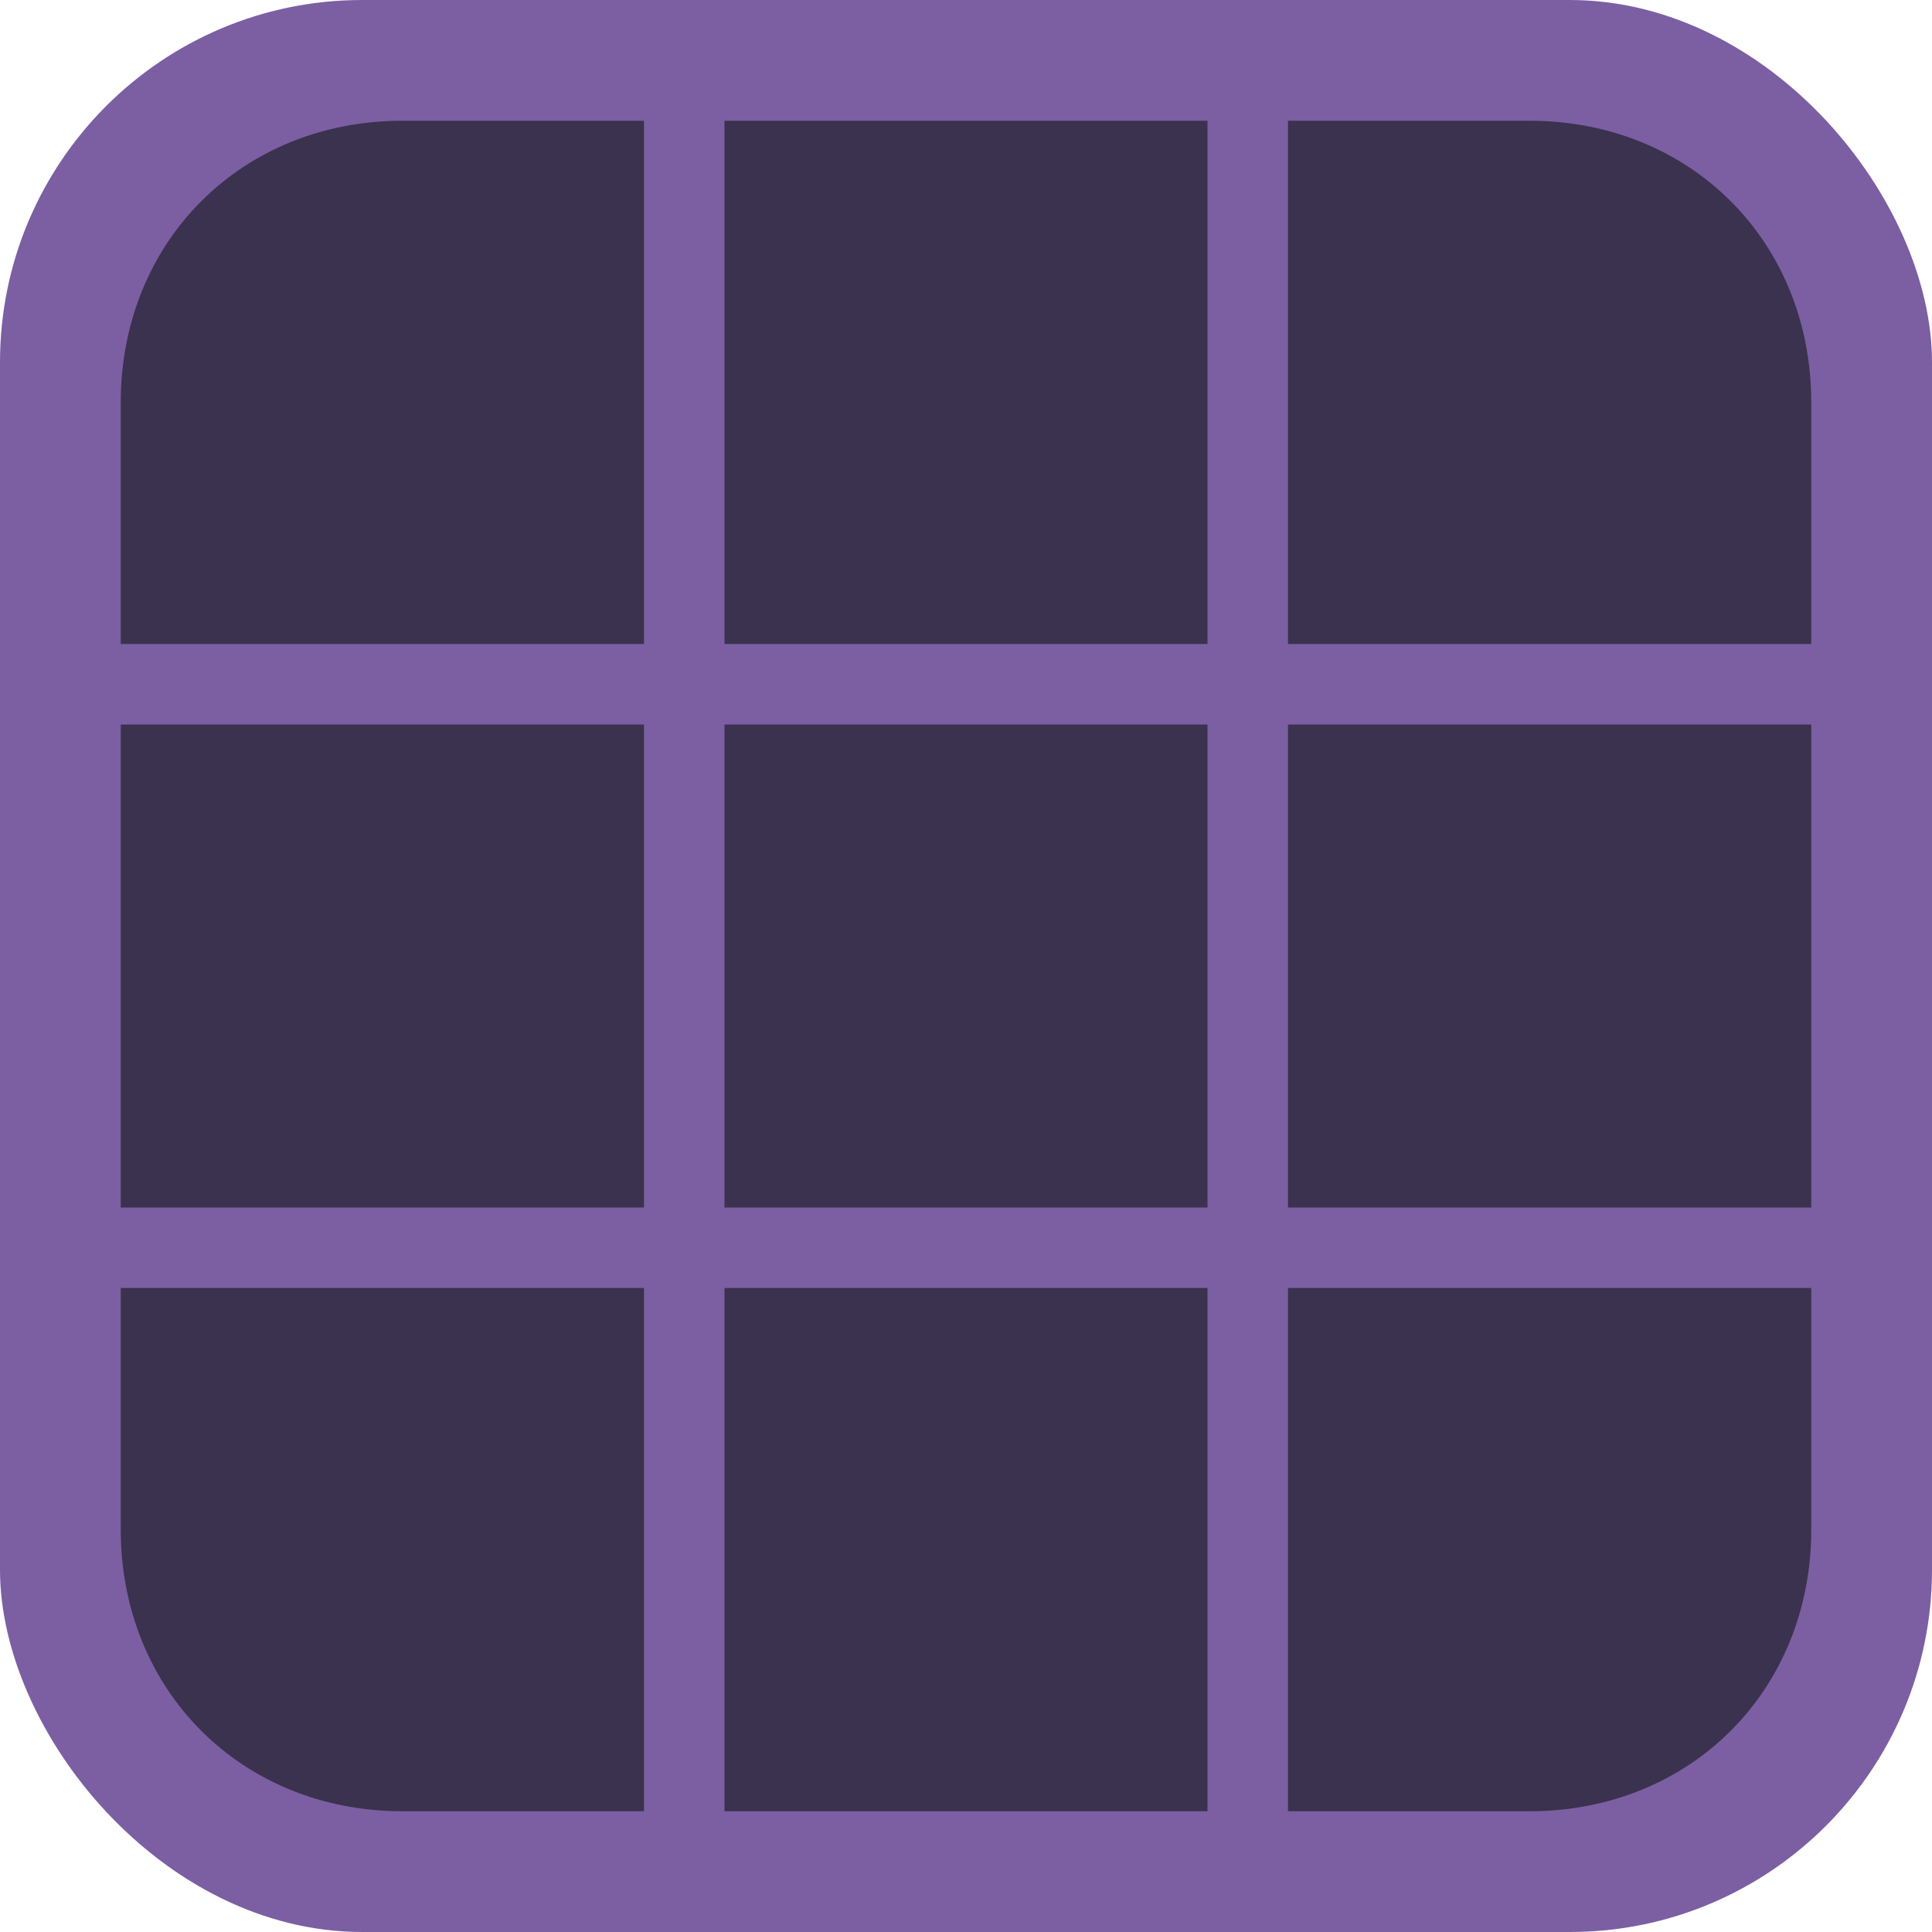 <?xml version="1.0" encoding="UTF-8" standalone="no"?>
<!-- Created with Inkscape (http://www.inkscape.org/) -->

<svg
   version="1.1"
   id="svg2"
   width="96"
   height="96"
   xml:space="preserve"
   inkscape:export-filename="base.svg"
   inkscape:export-xdpi="96"
   inkscape:export-ydpi="96"
   inkscape:version="1.3.2 (091e20ef0f, 2023-11-25)"
   sodipodi:docname="crafting_overlay_highlighted.svg"
   xmlns:inkscape="http://www.inkscape.org/namespaces/inkscape"
   xmlns:sodipodi="http://sodipodi.sourceforge.net/DTD/sodipodi-0.dtd"
   xmlns="http://www.w3.org/2000/svg"
   xmlns:svg="http://www.w3.org/2000/svg"><defs
   id="defs6" /><sodipodi:namedview
   id="namedview4"
   pagecolor="#505050"
   bordercolor="#eeeeee"
   borderopacity="1"
   inkscape:showpageshadow="0"
   inkscape:pageopacity="0"
   inkscape:pagecheckerboard="0"
   inkscape:deskcolor="#505050"
   showgrid="true"
   inkscape:current-layer="svg2"
   inkscape:zoom="12.708333"
   inkscape:cx="47.960656"
   inkscape:cy="47.960656"
   inkscape:window-width="3319"
   inkscape:window-height="1363"
   inkscape:window-x="81"
   inkscape:window-y="30"
   inkscape:window-maximized="0"><inkscape:grid
     type="xygrid"
     id="Main Grid"
     originx="0"
     originy="0"
     spacingy="1"
     spacingx="1"
     units="px"
     visible="true"
     empspacing="4"
     snapvisiblegridlinesonly="true" /></sodipodi:namedview>
    
<g
   id="g66-3"
   inkscape:label="Crafting Highlighted"
   transform="translate(-0,-240)"
   style="display:inline"><rect
     style="display:inline;fill:#7b5fa2;fill-rule:evenodd;stroke-width:2;stroke-linecap:square;stroke-linejoin:round;stroke-miterlimit:0"
     id="rect65-6"
     width="96"
     height="96"
     x="0"
     y="240"
     rx="18"
     ry="18"
     inkscape:label="Outline" /><path
     id="rect66-0"
     style="display:inline;fill:#3a324e;fill-opacity:1;fill-rule:evenodd;stroke-width:2;stroke-linecap:square;stroke-linejoin:round;stroke-miterlimit:0"
     inkscape:label="Fill"
     d="m 20,246 c -8,0 -14,6 -14,14 v 12 h 26 v -26 z m 16,0 v 26 h 24 v -26 z m 28,0 v 26 h 26 v -12 c 0,-8 -6,-14 -14,-14 z M 6,276 v 24 h 26 v -24 z m 30,0 v 24 h 24 v -24 z m 28,0 v 24 H 90 V 276 Z M 6,304 v 12 c 0,8 6,14 14,14 h 12 v -26 z m 30,0 v 26 h 24 v -26 z m 28,0 v 26 h 12 c 8,0 14,-6 14,-14 v -12 z" /></g></svg>
